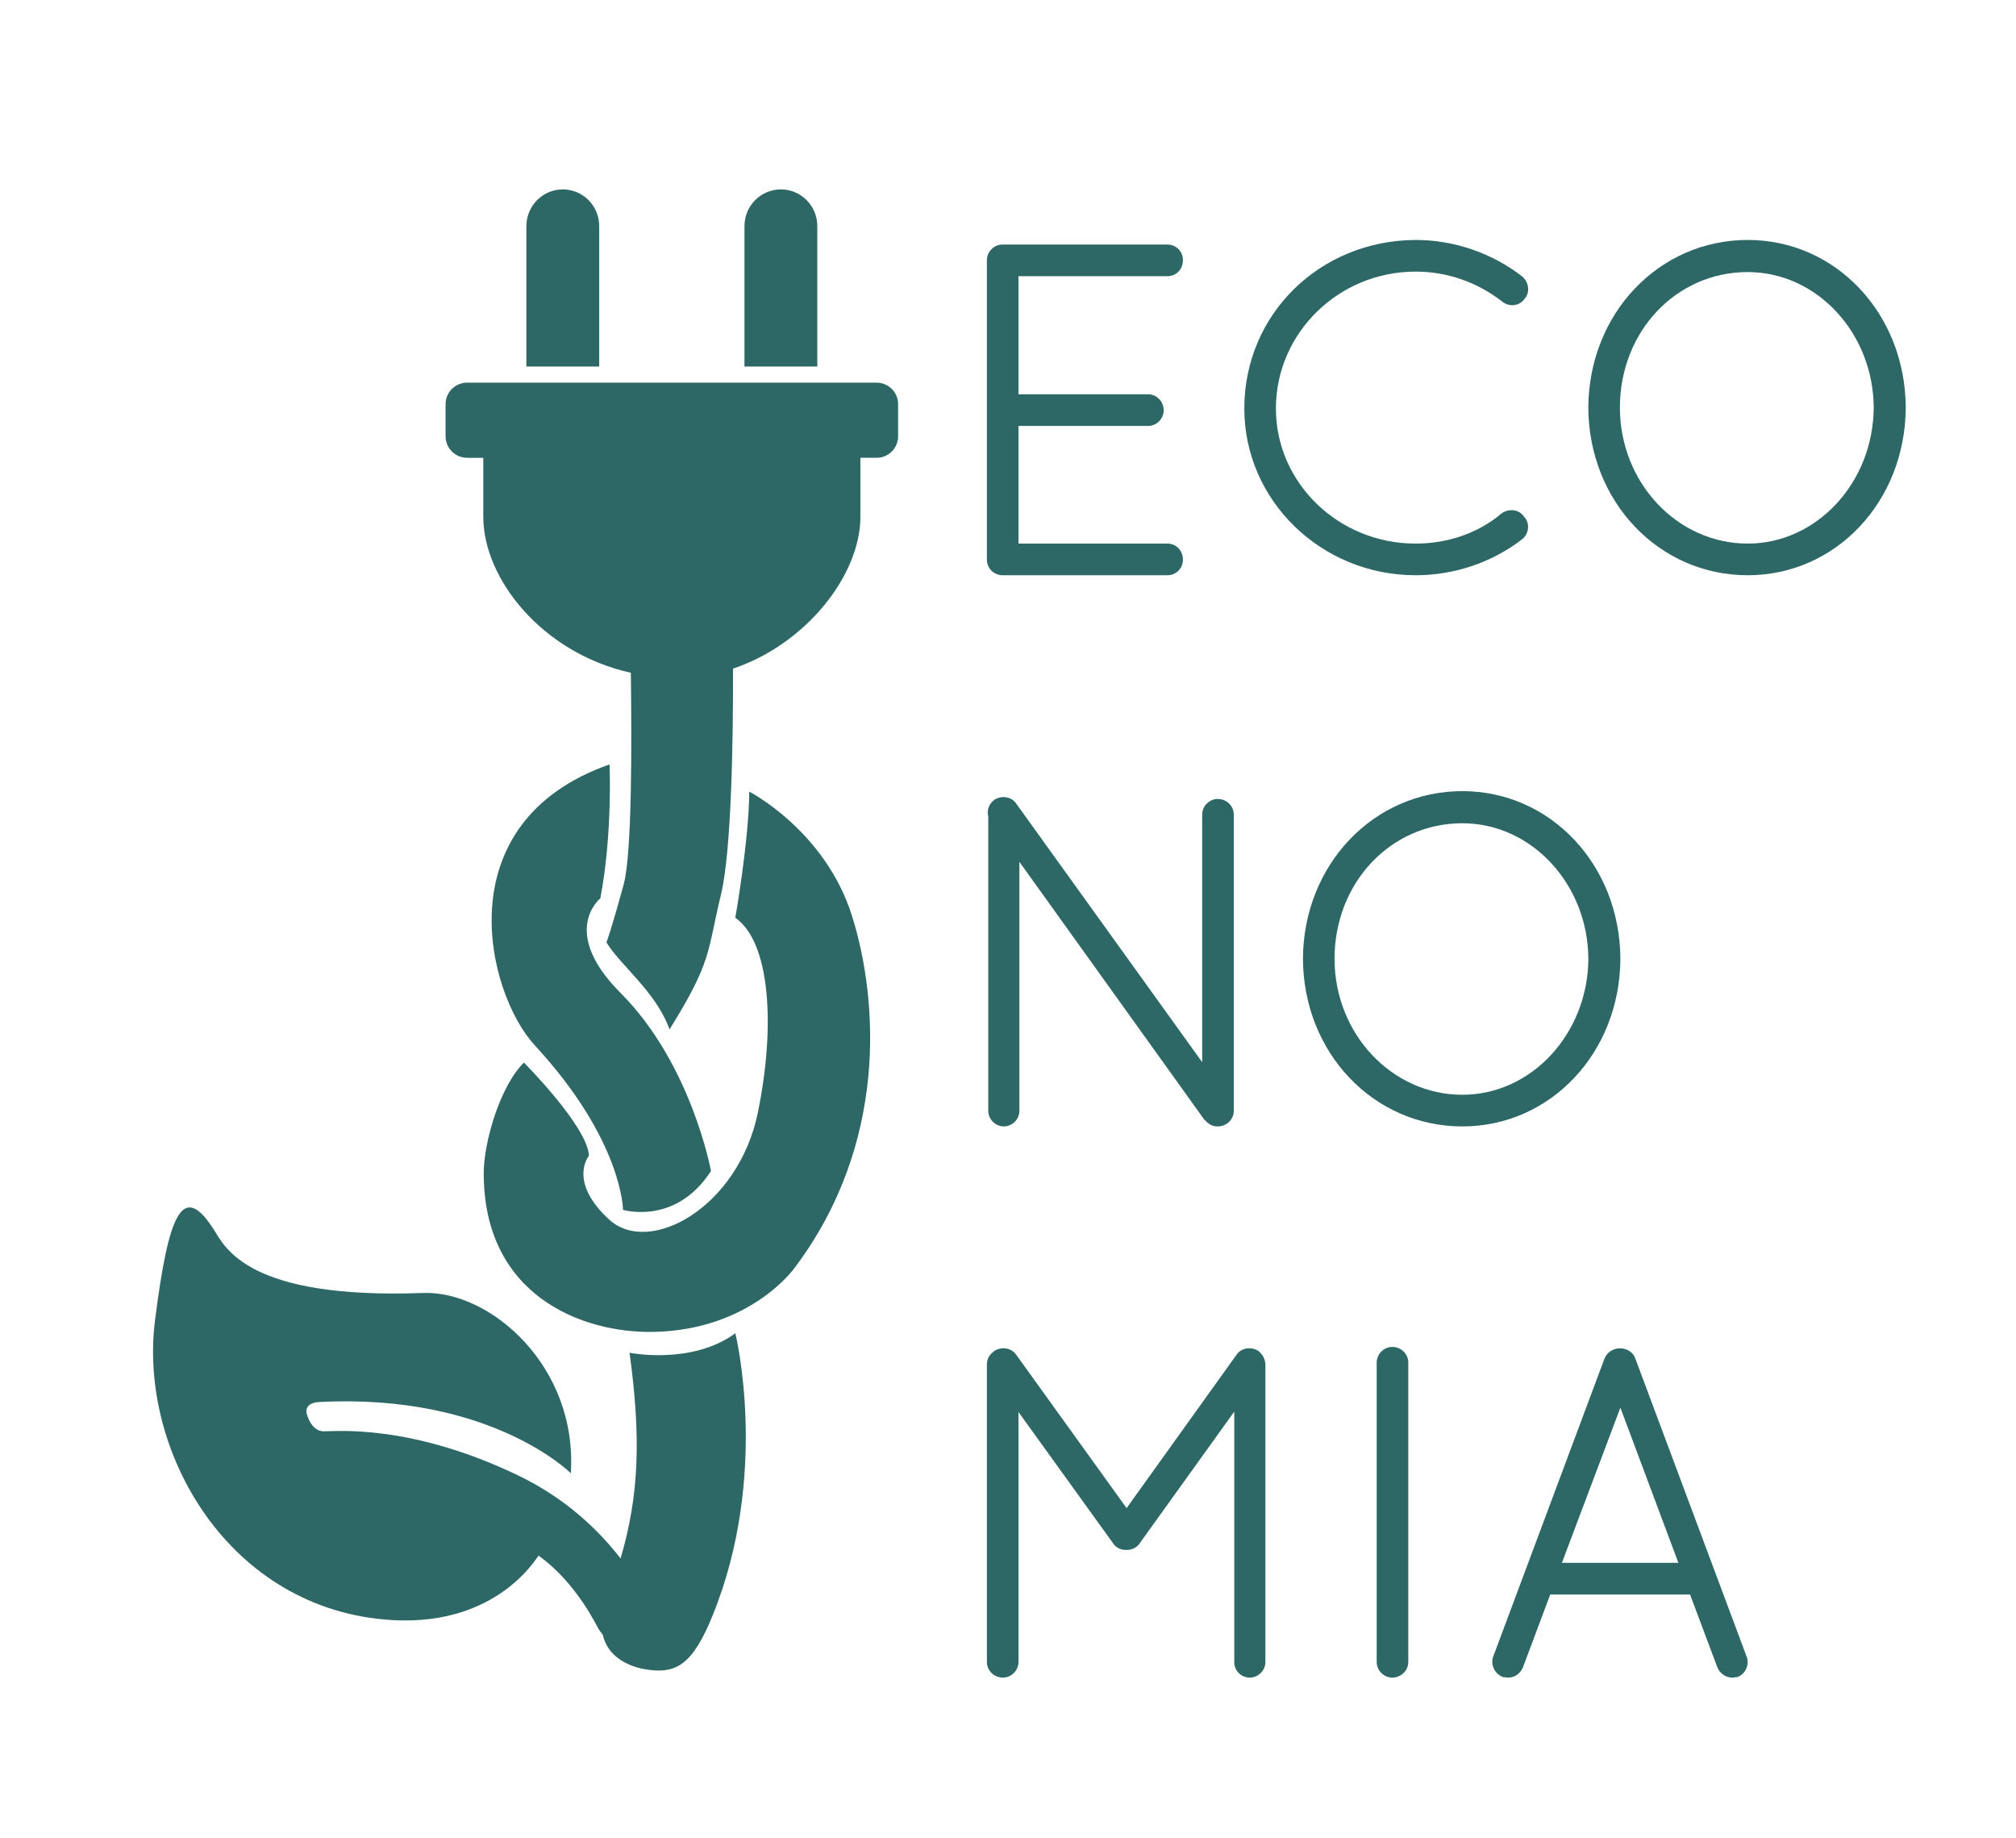 <?xml version="1.0" encoding="utf-8"?>
<!-- Generator: Adobe Illustrator 16.0.0, SVG Export Plug-In . SVG Version: 6.00 Build 0)  -->
<!DOCTYPE svg PUBLIC "-//W3C//DTD SVG 1.1//EN" "http://www.w3.org/Graphics/SVG/1.1/DTD/svg11.dtd">
<svg version="1.1" id="Layer_1" xmlns="http://www.w3.org/2000/svg" xmlns:xlink="http://www.w3.org/1999/xlink" x="0px" y="0px"
	 width="441.044px" height="402.04px" viewBox="0 0 441.044 402.04" enable-background="new 0 0 441.044 402.04"
	 xml:space="preserve">
<path fill="#2D6867" d="M255.388,125.832h-36.28c-1.862-0.152-3.204-1.617-3.204-3.411V56.905c0-1.849,1.559-3.411,3.404-3.411
	h36.08c1.909,0,3.404,1.499,3.404,3.411c0,2.002-1.464,3.512-3.404,3.512h-32.574v25.834h28.363c1.878,0,3.406,1.576,3.406,3.513
	c0,1.849-1.56,3.411-3.406,3.411h-28.363v25.733h32.574c1.94,0,3.404,1.51,3.404,3.513
	C258.792,124.333,257.297,125.832,255.388,125.832z"/>
<path fill="#2D6867" d="M266.411,246.401c-1.045,0-1.924-0.402-2.613-1.195c-0.162-0.125-0.377-0.3-0.539-0.576l-40.244-56.107
	v54.468c0,1.849-1.561,3.411-3.406,3.411s-3.404-1.563-3.404-3.411v-64.376c-0.353-1.377,0.121-2.728,1.286-3.637
	c1.759-1.135,3.928-0.623,4.866,0.856l40.648,56.517v-54.172c0-1.85,1.561-3.412,3.406-3.412c1.934,0,3.506,1.53,3.506,3.412v64.812
	C269.917,244.871,268.345,246.401,266.411,246.401z"/>
<path fill="#2D6867" d="M309.7,125.832c-20.666,0-37.48-16.36-37.48-36.471c0-20.571,16.461-36.768,37.477-36.872
	c8.371,0,16.631,2.822,23.264,7.945c0.816,0.669,1.303,1.633,1.354,2.664c0.045,0.88-0.234,1.685-0.785,2.277
	c-0.623,0.885-1.6,1.389-2.691,1.389c-0.773,0-1.525-0.262-2.119-0.738c-5.545-4.324-12.125-6.613-19.018-6.613
	c-16.855,0-30.57,13.435-30.57,29.948c0,16.292,13.715,29.547,30.57,29.547c7.107,0,13.781-2.343,18.795-6.595l0.092-0.069
	c0.637-0.426,1.365-0.651,2.107-0.651c1.137,0,2.148,0.54,2.74,1.452c0.596,0.603,0.908,1.46,0.861,2.378
	c-0.055,1.037-0.563,2.002-1.357,2.58C326.411,123.046,318.151,125.832,309.7,125.832z"/>
<path fill="#2D6867" d="M382.353,125.832c-19.449,0-34.768-16.106-34.875-36.666c0.107-20.571,15.426-36.677,34.875-36.677
	c19.283,0,34.469,16.105,34.572,36.666C416.821,109.726,401.636,125.832,382.353,125.832z M382.353,59.513
	c-15.68,0-27.963,13.023-27.963,29.648c0,16.402,12.545,29.747,27.963,29.747c15.104,0,27.469-13.347,27.563-29.753
	C409.821,72.815,397.458,59.513,382.353,59.513z"/>
<path fill="#2D6867" d="M319.923,246.401c-19.449,0-34.768-16.105-34.875-36.666c0.107-20.57,15.426-36.677,34.875-36.677
	c19.283,0,34.469,16.106,34.572,36.667C354.392,230.296,339.206,246.401,319.923,246.401z M319.923,180.083
	c-15.68,0-27.963,13.022-27.963,29.646c0,16.403,12.545,29.748,27.963,29.748c15.104,0,27.469-13.348,27.563-29.754
	C347.392,193.385,335.028,180.083,319.923,180.083z"/>
<path fill="#2D6867" d="M273.427,366.971c-1.91,0-3.406-1.499-3.406-3.411v-54.773l-20.637,28.729
	c-0.578,0.933-1.645,1.521-2.816,1.521h-0.201c-1.309,0-2.301-0.53-2.951-1.576l-20.601-28.581v54.681
	c0,1.85-1.56,3.411-3.405,3.411c-1.933,0-3.505-1.53-3.505-3.411v-65.113c0-1.021,0.457-1.97,1.233-2.586
	c0.075-0.096,0.174-0.189,0.304-0.273l0.127-0.094c0.582-0.371,1.253-0.567,1.941-0.567c1.131,0,2.156,0.52,2.813,1.425
	l24.144,33.541l24.043-33.535c0.557-0.879,1.611-1.431,2.789-1.431c0.707,0,1.387,0.196,1.969,0.567l0.17,0.137
	c0.318,0.318,0.57,0.57,0.826,0.953l0.064,0.111c0.34,0.684,0.504,1.256,0.504,1.752v65.113
	C276.831,365.409,275.272,366.971,273.427,366.971z"/>
<path fill="#2D6867" d="M304.587,366.971c-1.846,0-3.406-1.562-3.406-3.411v-65.516c0-1.85,1.561-3.411,3.406-3.411
	c1.934,0,3.506,1.53,3.506,3.411v65.516C308.093,365.44,306.521,366.971,304.587,366.971z"/>
<path fill="#2D6867" d="M378.946,366.971c-1.379,0-2.709-0.92-3.232-2.237l-5.98-15.95h-30.582l-5.971,15.931
	c-0.549,1.379-1.818,2.257-3.242,2.257c-0.129,0-0.314-0.022-0.518-0.055c-0.127-0.02-0.266-0.046-0.385-0.046h-0.199l-0.186-0.077
	c-1.734-0.726-2.641-2.839-1.939-4.522l24.34-65.179c0.578-1.313,1.912-2.158,3.34-2.158c1.547,0,2.926,0.901,3.355,2.192
	l24.342,65.179c0.705,1.7-0.137,3.771-1.854,4.488l-0.186,0.077h-0.201c-0.141,0-0.242,0.021-0.338,0.039
	C379.325,366.943,379.151,366.971,378.946,366.971z M341.706,341.859h25.477l-12.691-33.936L341.706,341.859z"/>
<path fill-rule="evenodd" clip-rule="evenodd" fill="#2D6867" d="M173.794,277.399c0,0-9.619,13.541-30.796,13.948
	c-15.704,0.302-37.173-7.948-37.172-34.695c0-6.753,3.508-18.957,8.787-24.218c0,0,13.931,13.967,14.235,20.377
	c0,0-4.686,5.545,4.361,13.915c8.834,8.173,28.334-2.608,32.589-23.355c3.902-19.028,2.691-37.313-4.936-42.61
	c0,0,2.967-16.721,3.06-27.598c0,0,16.655,8.573,22.491,27.242C192.25,219.075,194.18,250.364,173.794,277.399z"/>
<path fill-rule="evenodd" clip-rule="evenodd" fill="#2D6867" d="M155.544,256.149c0,0-4.25-23.393-19.775-38.938
	c-13.467-13.485-4.436-20.692-4.436-20.692c2.708-14.131,2.019-29.302,2.019-29.302c-36.182,12.677-26.877,50.054-16.366,61.433
	c19.283,20.875,19.308,36,19.308,36S147.817,268.149,155.544,256.149z"/>
<path fill-rule="evenodd" clip-rule="evenodd" fill="#2D6867" d="M191.766,83.702h-15.321h-58.929h-15.321
	c-2.604,0-4.715,2.104-4.715,4.697v7.045c0,2.594,2.111,4.697,4.715,4.697h3.535v12.916c0,13.445,12.754,29.765,32.278,34.11
	c0.218,15.356,0.249,39.619-1.551,46.231c-2.858,10.496-3.788,12.75-3.788,12.75c3.167,5.168,10.812,10.752,13.811,19.032
	c9.397-15.114,8.177-16.841,11.258-29.537c2.285-9.413,2.671-33.967,2.624-49.386c16.101-5.393,27.869-20.567,27.869-33.201v-12.916
	h3.536c2.604,0,4.714-2.104,4.714-4.697v-7.045C196.48,85.806,194.37,83.702,191.766,83.702z"/>
<path fill-rule="evenodd" clip-rule="evenodd" fill="#2D6867" d="M160.871,291.649c-9.577,7-23.149,4.261-23.149,4.261
	c2.555,18.581,2.084,31.284-1.96,45.003c-4.711-6.105-11.915-13.131-22.426-18.181c-23.455-11.271-39.711-9.632-42.481-9.632
	s-3.694-3.669-3.694-3.669s-1.031-2.557,2.771-2.751c37.527-1.923,54.949,15.593,54.949,15.593
	c1.499-23.397-17.612-39.985-32.323-39.441c-38.175,1.411-43.228-9.834-45.714-13.759c-6.962-10.983-9.987-3.405-12.93,19.721
	c-3.654,28.722,16.172,63.399,51.717,65.583c24.904,1.53,32.988-16.038,32.24-14.051c8.49,6.068,12.959,15.992,13.012,15.885
	c0,0,0.351,0.602,0.981,1.377c1.04,4.682,5.341,6.859,9.147,7.535c6.843,1.215,10.467-0.904,14.844-11.631
	C168.52,322.461,160.871,291.649,160.871,291.649z"/>
<path fill-rule="evenodd" clip-rule="evenodd" fill="#2D6867" d="M178.802,80.18V49.459c0-4.435-3.566-8.029-7.967-8.029
	c-4.398,0-7.965,3.595-7.965,8.029V80.18H178.802z"/>
<path fill-rule="evenodd" clip-rule="evenodd" fill="#2D6867" d="M131.09,80.18V49.459c0-4.435-3.565-8.029-7.966-8.029
	c-4.398,0-7.965,3.595-7.965,8.029V80.18H131.09z"/>
</svg>
